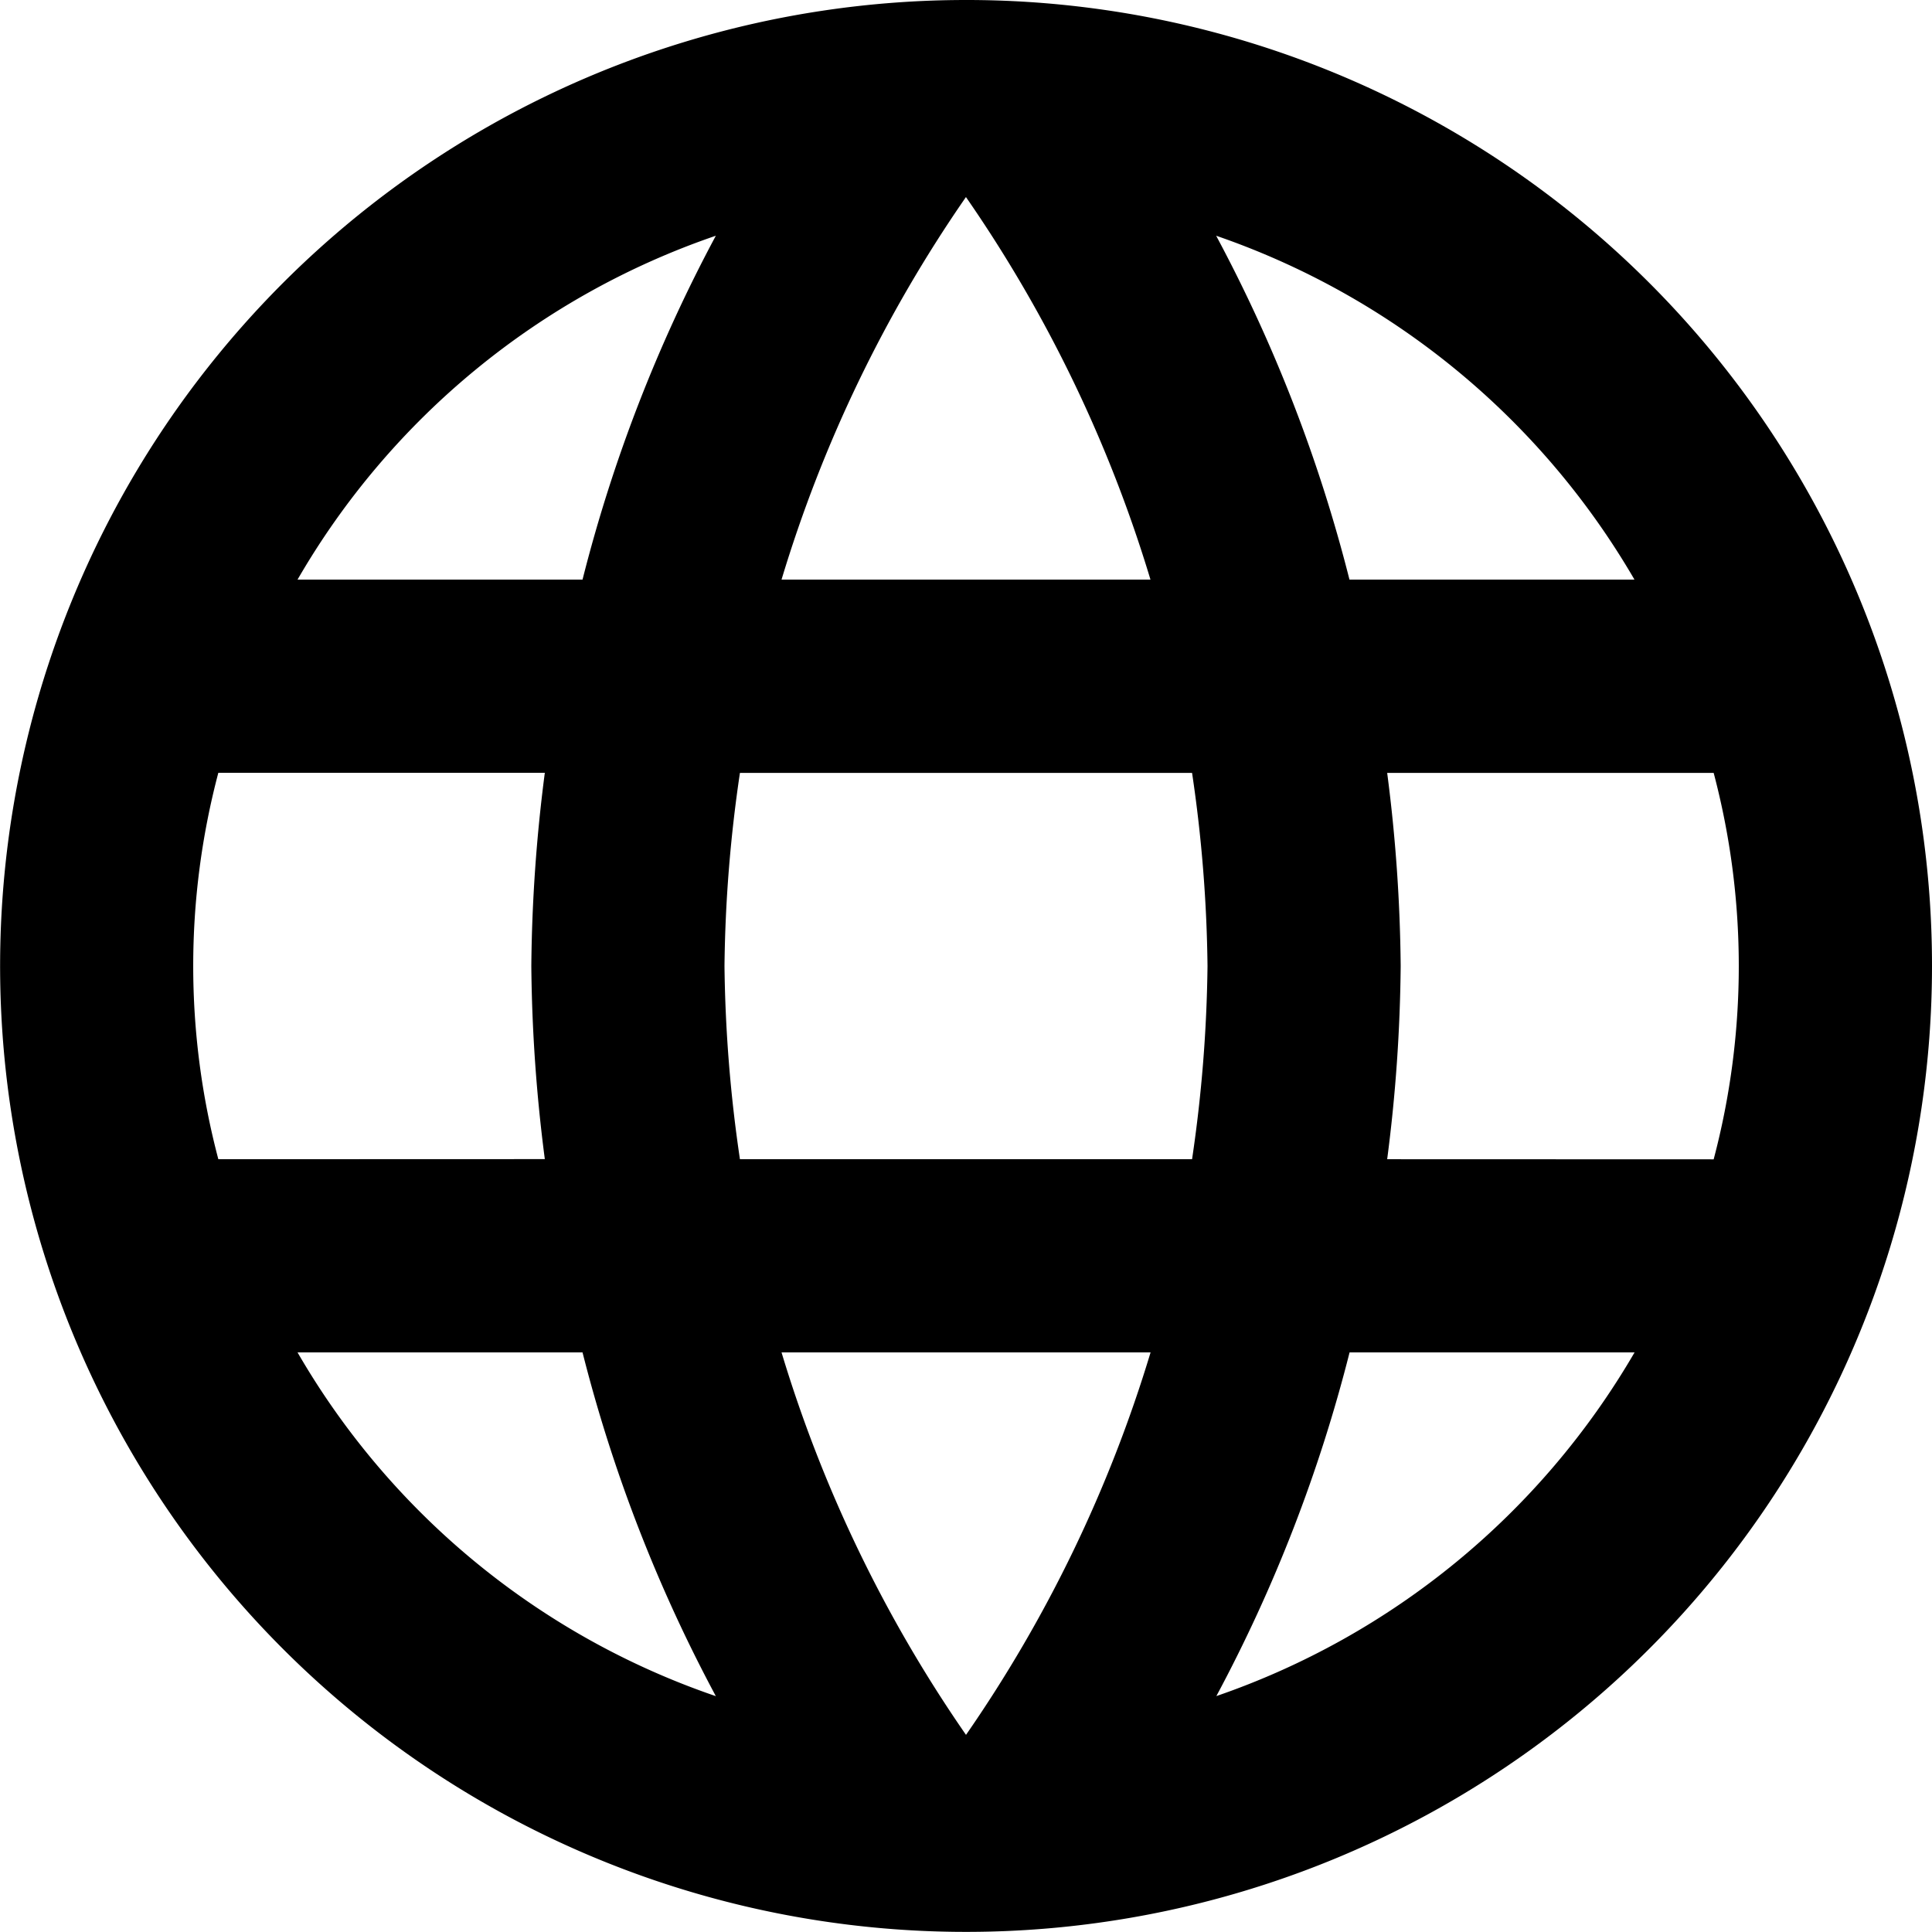 <svg viewBox="0 0 17.883 17.883">
  <title>Language icon</title>
  <path
    d="M11.933,3a8.941,8.941,0,1,0,8.95,8.941A8.937,8.937,0,0,0,11.933,3Zm6.2,5.365H15.491a13.993,13.993,0,0,0-1.234-3.183A7.18,7.18,0,0,1,18.129,8.365ZM11.941,4.824a12.6,12.6,0,0,1,1.708,3.541H10.234A12.6,12.6,0,0,1,11.941,4.824ZM5.021,13.73a6.994,6.994,0,0,1,0-3.577H8.043a14.767,14.767,0,0,0-.125,1.788,14.767,14.767,0,0,0,.125,1.788Zm.733,1.788H8.392A13.993,13.993,0,0,0,9.626,18.7,7.141,7.141,0,0,1,5.754,15.518ZM8.392,8.365H5.754A7.141,7.141,0,0,1,9.626,5.182,13.993,13.993,0,0,0,8.392,8.365Zm3.55,10.694a12.6,12.6,0,0,1-1.708-3.541h3.416A12.6,12.6,0,0,1,11.941,19.059Zm2.092-5.329H9.849a13.155,13.155,0,0,1-.143-1.788,13.041,13.041,0,0,1,.143-1.788h4.185a13.041,13.041,0,0,1,.143,1.788A13.155,13.155,0,0,1,14.034,13.73Zm.224,4.971a13.993,13.993,0,0,0,1.234-3.183h2.638A7.18,7.18,0,0,1,14.257,18.7ZM15.84,13.73a14.767,14.767,0,0,0,.125-1.788,14.767,14.767,0,0,0-.125-1.788h3.022a6.994,6.994,0,0,1,0,3.577Z"
    transform="translate(-3 -3)"
    strokeWidth="0"
  />
</svg>